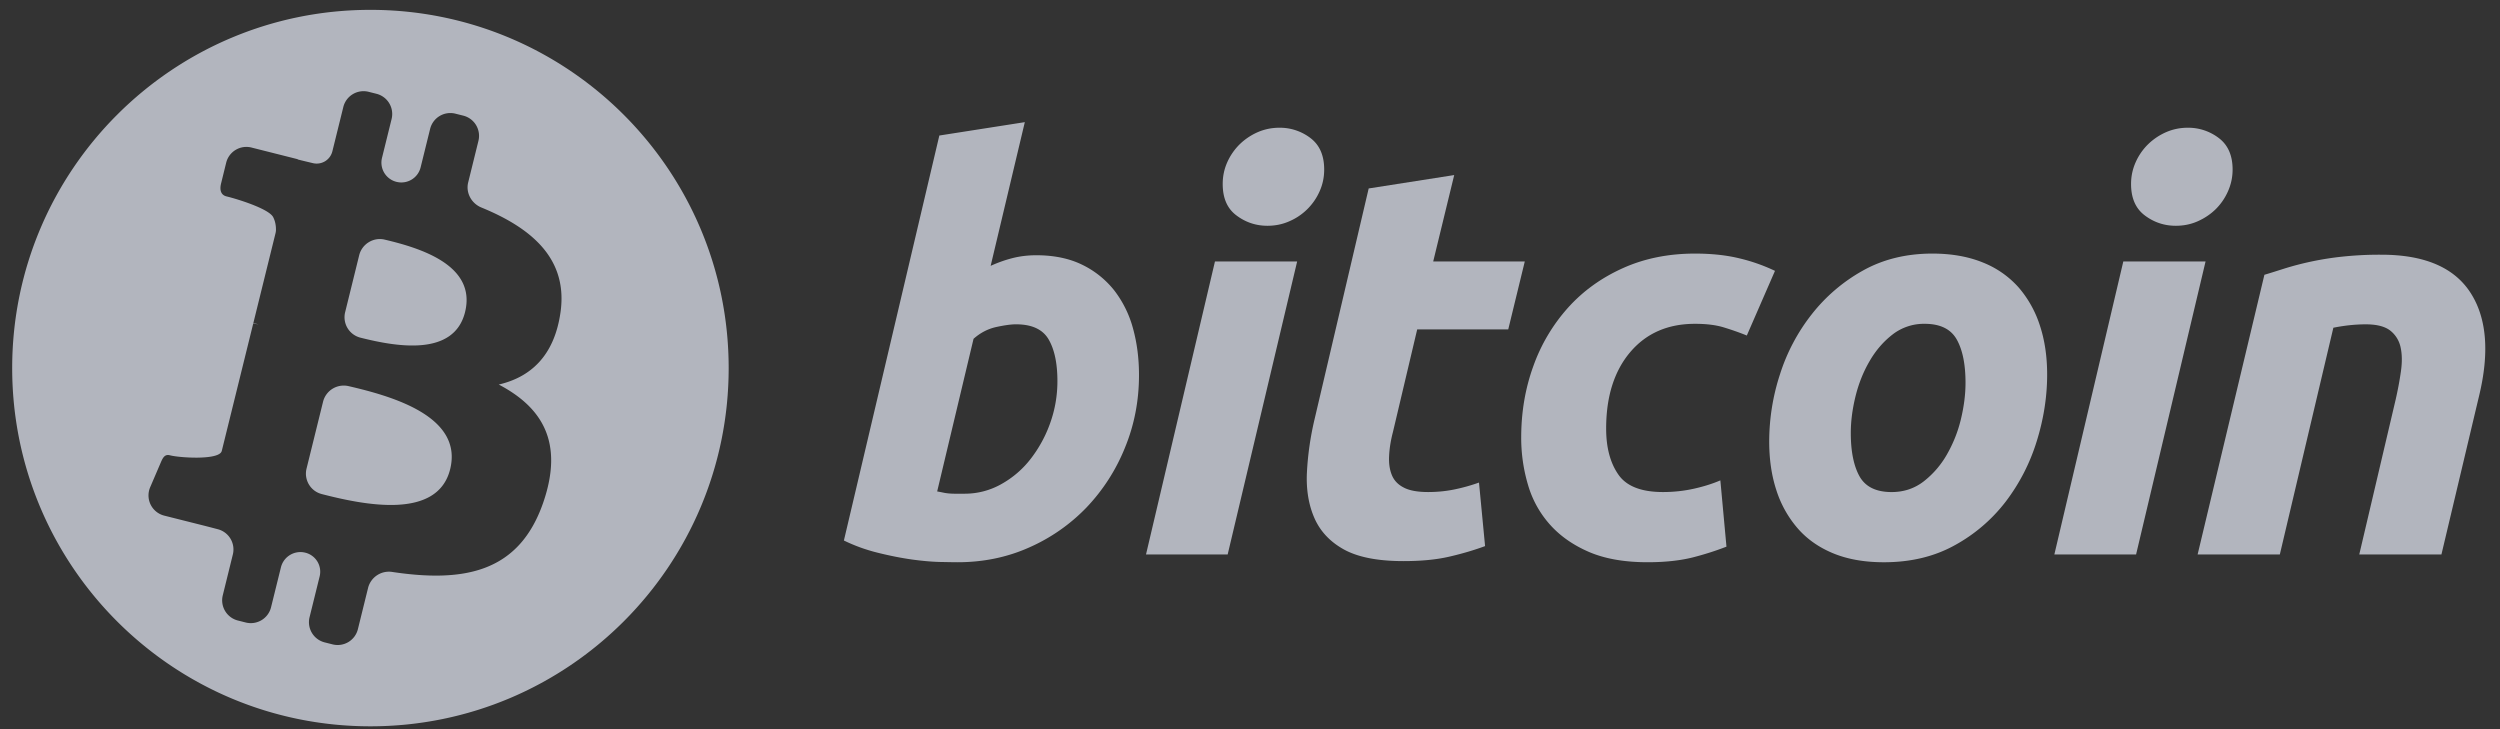 <svg width="120" height="35" fill="none" xmlns="http://www.w3.org/2000/svg"><rect width="100%" height="100%" fill="#333333" stroke="none"/><g opacity=".7" fill="#E8EDF9"><path fill-rule="evenodd" clip-rule="evenodd" d="M17.78 34.863c9.497 0 17.196-7.698 17.196-17.195C34.976 8.172 27.277.473 17.78.473 8.284.473.585 8.172.585 17.668c0 9.497 7.699 17.195 17.195 17.195zm5.328-24.902c2.475 1.015 4.17 2.506 3.792 5.06-.304 2.078-1.445 3.084-2.959 3.437 2.08 1.093 3.137 2.77 2.13 5.676-1.15 3.32-3.756 3.844-7.24 3.32a1.032 1.032 0 0 0-1.162.76l-.49 1.986a1 1 0 0 1-1.216.73l-.378-.095a1 1 0 0 1-.726-1.21l.482-1.95a.94.94 0 0 0-.673-1.143.964.964 0 0 0-1.18.686l-.478 1.932a1 1 0 0 1-1.215.73l-.376-.095a1 1 0 0 1-.726-1.209l.484-1.963a1.004 1.004 0 0 0-.72-1.21c-.23-.06-.462-.121-.695-.18l-1.879-.473a1 1 0 0 1-.674-1.364l.517-1.205c.098-.228.194-.39.434-.326.442.117 2.297.241 2.474-.181l.009-.021 1.515-6.136.166.041.08.02a1.915 1.915 0 0 0-.242-.078l1.063-4.306c.012-.05.02-.1.021-.15.003-.202-.03-.42-.134-.622-.212-.411-1.783-.887-2.233-.993-.291-.068-.34-.33-.268-.62l.245-.997a1 1 0 0 1 1.216-.73l2.215.559c.003 0 .005.004.005.007-.001.003 0 .007.004.008.24.06.483.118.729.176a.775.775 0 0 0 .929-.57l.525-2.125a1 1 0 0 1 1.215-.73l.377.095a1 1 0 0 1 .726 1.21l-.462 1.87a.951.951 0 0 0 .709 1.15.953.953 0 0 0 1.146-.699l.456-1.847a1 1 0 0 1 1.214-.73l.378.095a1 1 0 0 1 .727 1.21l-.492 1.994c-.124.5.157 1.01.635 1.206zm-7.67 13.753c2.04.526 5.567 1.252 6.17-1.195.629-2.549-2.83-3.51-4.882-3.986a1.023 1.023 0 0 0-1.219.749l-.793 3.211c-.132.535.191 1.083.724 1.22zm6.885-8.735c-.533 2.158-3.316 1.661-5.033 1.226a1.01 1.01 0 0 1-.723-1.22l.674-2.733c.133-.538.68-.878 1.22-.751 1.725.407 4.416 1.232 3.862 3.478zM51.944 12.707c-.616-.301-1.35-.455-2.198-.455-.405 0-.784.046-1.138.135-.353.09-.706.214-1.057.374l1.64-6.898-4.103.642-4.581 19.439c.512.25 1.056.447 1.629.588.573.143 1.116.25 1.629.323.51.07.965.11 1.362.119.396.008.676.013.836.013 1.234 0 2.383-.237 3.44-.71a8.655 8.655 0 0 0 2.754-1.923 9.062 9.062 0 0 0 1.84-2.862c.451-1.096.675-2.26.675-3.49 0-.801-.097-1.55-.29-2.246a5.199 5.199 0 0 0-.9-1.819 4.431 4.431 0 0 0-1.538-1.23zm-3.89 10.536a3.567 3.567 0 0 1-1.748.455h-.475c-.126 0-.23-.006-.32-.016a2.06 2.06 0 0 1-.25-.04 9.11 9.11 0 0 0-.277-.053l1.746-7.326c.32-.284.676-.472 1.074-.563.397-.086.717-.133.966-.133.758 0 1.28.241 1.562.722.282.482.424 1.15.424 2.005 0 .696-.116 1.365-.345 2.007a6.155 6.155 0 0 1-.939 1.725 4.61 4.61 0 0 1-1.419 1.217zM59.353 10.343c.44.33.936.494 1.483.494.37 0 .717-.068 1.045-.213a2.784 2.784 0 0 0 1.455-1.43c.15-.33.225-.682.225-1.057 0-.676-.221-1.18-.661-1.512a2.416 2.416 0 0 0-1.482-.494c-.371 0-.72.071-1.047.213a2.929 2.929 0 0 0-.86.576 2.823 2.823 0 0 0-.597.856c-.15.331-.224.682-.224 1.056 0 .68.22 1.183.663 1.511zm-4.345 16.271h3.92l3.335-14.064h-3.945l-3.31 14.064z"/><path d="M65.697 9.046l4.105-.643-1.008 4.146h4.396l-.794 3.261h-4.37l-1.163 4.92c-.108.41-.168.793-.185 1.15-.02.357.025.664.131.922.105.26.295.46.57.6.272.144.664.216 1.177.216.423 0 .835-.04 1.233-.12.396-.08.797-.19 1.203-.335l.292 3.05c-.53.196-1.103.365-1.72.507-.62.144-1.352.213-2.199.213-1.217 0-2.161-.183-2.834-.546-.671-.366-1.146-.866-1.43-1.5-.28-.63-.405-1.358-.37-2.178a14.23 14.23 0 0 1 .37-2.594l2.596-11.07zM73.018 20.998c0-1.211.194-2.354.582-3.423a8.438 8.438 0 0 1 1.67-2.81c.721-.8 1.6-1.433 2.635-1.897 1.03-.463 2.183-.696 3.454-.696.795 0 1.506.076 2.13.228a8.574 8.574 0 0 1 1.71.601l-1.352 3.104c-.353-.145-.72-.272-1.098-.388-.38-.118-.842-.174-1.39-.174-1.308 0-2.342.455-3.112 1.363-.766.908-1.152 2.13-1.152 3.664 0 .91.194 1.644.584 2.206.387.563 1.103.842 2.144.842.513 0 1.008-.054 1.482-.16.478-.106.9-.241 1.272-.4l.293 3.181c-.496.194-1.043.37-1.642.523-.601.148-1.316.225-2.146.225-1.095 0-2.021-.161-2.78-.48-.758-.324-1.385-.753-1.878-1.297a4.903 4.903 0 0 1-1.073-1.914 7.922 7.922 0 0 1-.333-2.298z"/><path fill-rule="evenodd" clip-rule="evenodd" d="M87.99 26.558c.69.285 1.502.43 2.437.43 1.289 0 2.424-.273 3.403-.817a7.791 7.791 0 0 0 2.448-2.098 9.302 9.302 0 0 0 1.483-2.887c.334-1.071.502-2.142.502-3.21 0-.855-.114-1.637-.345-2.34a5.238 5.238 0 0 0-1.017-1.831 4.53 4.53 0 0 0-1.72-1.204c-.7-.285-1.507-.429-2.426-.429-1.251 0-2.365.273-3.334.815a8.159 8.159 0 0 0-2.46 2.102 9.118 9.118 0 0 0-1.525 2.887 10.413 10.413 0 0 0-.514 3.21c0 .855.111 1.634.342 2.338a5.212 5.212 0 0 0 1.02 1.831c.45.519 1.019.919 1.706 1.203zm2.86-10.508a2.46 2.46 0 0 1 1.535-.507c.74 0 1.253.25 1.536.748.283.5.424 1.196.424 2.086 0 .553-.075 1.138-.223 1.752a6.397 6.397 0 0 1-.677 1.698 4.376 4.376 0 0 1-1.111 1.283c-.443.34-.954.509-1.537.509-.741 0-1.252-.25-1.536-.748-.28-.5-.423-1.195-.423-2.088 0-.553.074-1.135.224-1.75.151-.615.375-1.18.678-1.699.298-.516.669-.944 1.11-1.284zM102.954 10.343c.439.33.935.494 1.482.494.372 0 .72-.068 1.048-.213.325-.143.611-.333.86-.574.246-.241.446-.526.594-.856.148-.33.227-.682.227-1.057 0-.676-.223-1.18-.664-1.512a2.415 2.415 0 0 0-1.483-.494c-.371 0-.719.071-1.045.213a2.92 2.92 0 0 0-.86.576 2.777 2.777 0 0 0-.596.856c-.15.331-.226.682-.226 1.056 0 .68.222 1.183.663 1.511zM98.61 26.614h3.922l3.335-14.064h-3.948l-3.31 14.064z"/><path d="M108.691 13.19c.298-.088.63-.194.991-.309a14.507 14.507 0 0 1 2.728-.56 16.814 16.814 0 0 1 1.892-.095c2.067 0 3.492.608 4.278 1.82.786 1.212.922 2.87.412 4.973l-1.803 7.594h-3.944l1.747-7.434c.106-.464.19-.913.252-1.351.062-.435.059-.818-.014-1.15a1.38 1.38 0 0 0-.489-.803c-.258-.204-.649-.307-1.179-.307-.511 0-1.031.056-1.561.163l-2.569 10.882h-3.946l3.205-13.423z"/></g></svg>